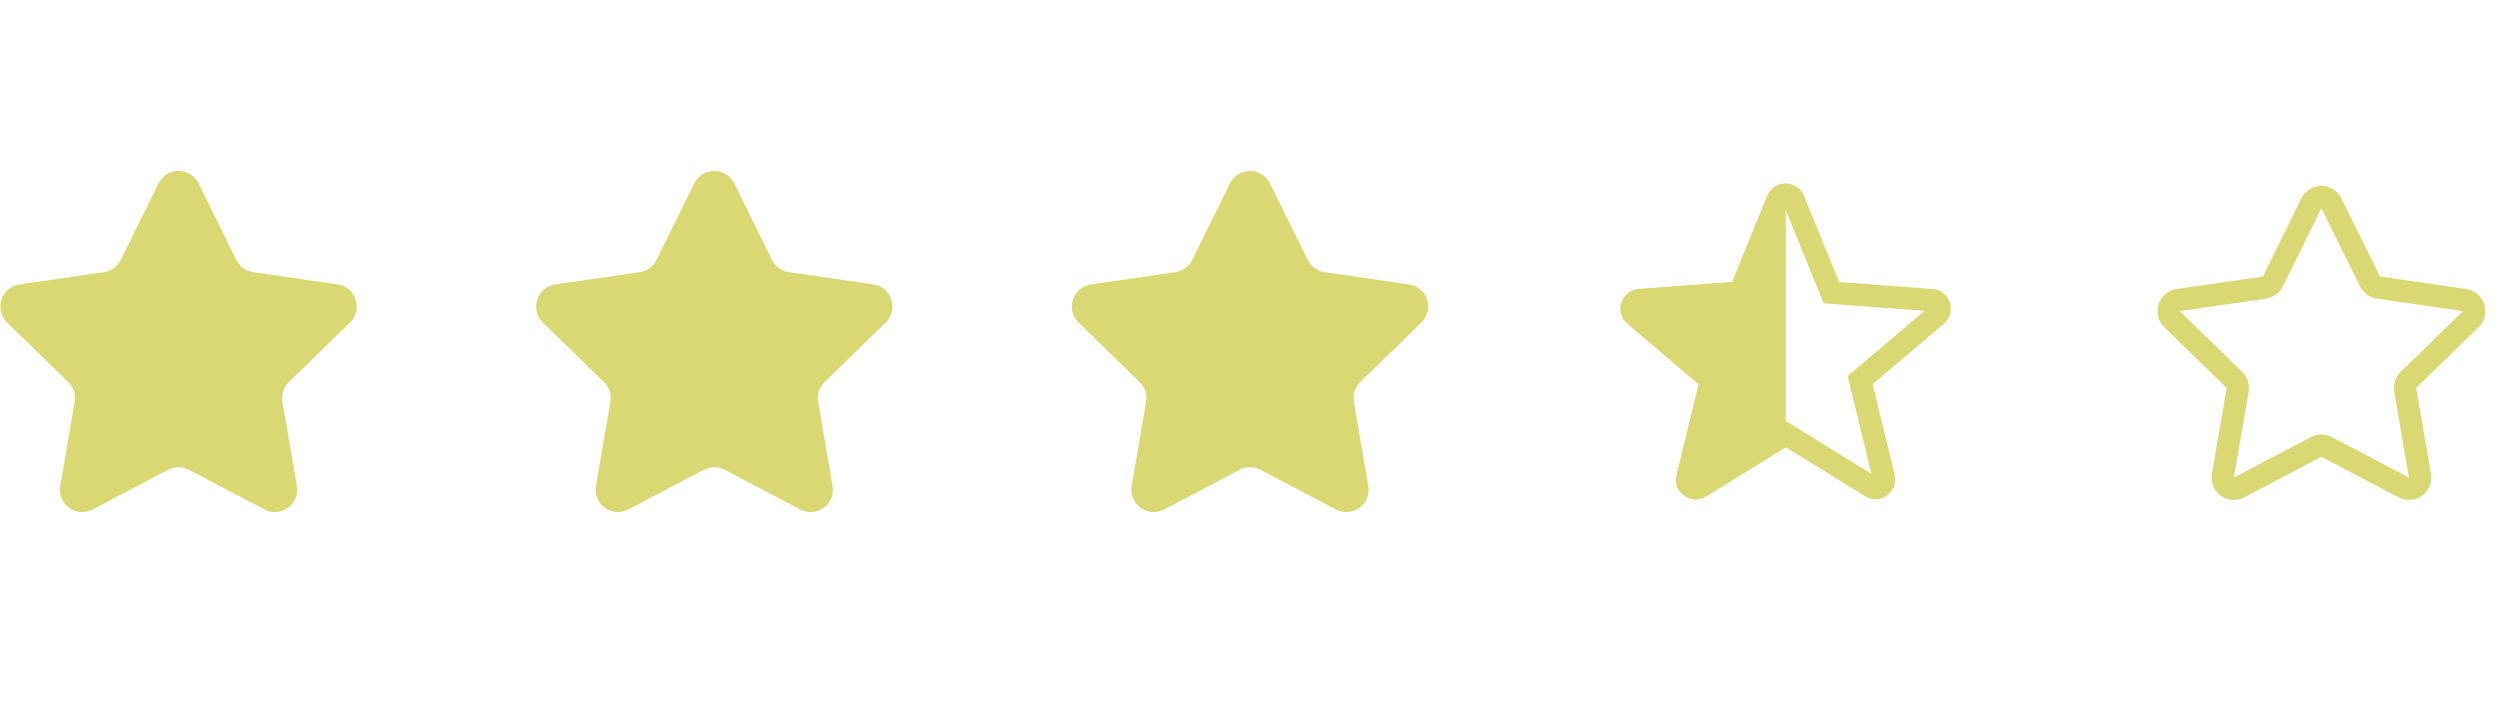 <svg width="112" height="32" viewBox="0 0 112 32" fill="none" xmlns="http://www.w3.org/2000/svg">
<g clip-path="url(#clip0)">
<path d="M7.535 21.045C7.826 20.892 8.174 20.892 8.465 21.045L11.849 22.824C12.583 23.209 13.44 22.586 13.3 21.77L12.654 18.001C12.598 17.677 12.706 17.346 12.941 17.116L15.679 14.448C16.273 13.869 15.945 12.861 15.125 12.742L11.341 12.192C11.016 12.145 10.734 11.94 10.589 11.645L8.897 8.217C8.53 7.474 7.47 7.474 7.103 8.217L5.411 11.645C5.265 11.94 4.984 12.145 4.658 12.192L0.875 12.742C0.055 12.861 -0.273 13.869 0.321 14.448L3.058 17.116C3.294 17.346 3.402 17.677 3.346 18.001L2.7 21.77C2.56 22.586 3.417 23.209 4.151 22.824L7.535 21.045Z" fill="#DAD873"/>
</g>
<g clip-path="url(#clip1)">
<path d="M31.535 21.045C31.826 20.892 32.174 20.892 32.465 21.045L35.849 22.824C36.583 23.209 37.44 22.586 37.3 21.77L36.654 18.001C36.598 17.677 36.706 17.346 36.941 17.116L39.679 14.448C40.273 13.869 39.945 12.861 39.125 12.742L35.342 12.192C35.016 12.145 34.734 11.94 34.589 11.645L32.897 8.217C32.53 7.474 31.47 7.474 31.103 8.217L29.411 11.645C29.265 11.94 28.984 12.145 28.658 12.192L24.875 12.742C24.055 12.861 23.727 13.869 24.321 14.448L27.058 17.116C27.294 17.346 27.401 17.677 27.346 18.001L26.7 21.77C26.559 22.586 27.417 23.209 28.151 22.824L31.535 21.045Z" fill="#DAD873"/>
</g>
<g clip-path="url(#clip2)">
<path d="M55.535 21.045C55.826 20.892 56.174 20.892 56.465 21.045L59.849 22.824C60.583 23.209 61.44 22.586 61.3 21.77L60.654 18.001C60.598 17.677 60.706 17.346 60.941 17.116L63.679 14.448C64.273 13.869 63.945 12.861 63.125 12.742L59.342 12.192C59.016 12.145 58.734 11.94 58.589 11.645L56.897 8.217C56.53 7.474 55.47 7.474 55.103 8.217L53.411 11.645C53.266 11.94 52.984 12.145 52.658 12.192L48.875 12.742C48.055 12.861 47.727 13.869 48.321 14.448L51.058 17.116C51.294 17.346 51.401 17.677 51.346 18.001L50.7 21.77C50.559 22.586 51.417 23.209 52.151 22.824L55.535 21.045Z" fill="#DAD873"/>
</g>
<g clip-path="url(#clip3)">
<path d="M73.239 14.125L73.239 14.125L73.237 14.123C72.99 13.916 73.091 13.487 73.465 13.447L77.642 13.136L77.951 13.113L78.068 12.826L79.642 8.959C79.788 8.631 80.236 8.663 80.353 8.952L80.354 8.953L81.93 12.826L82.047 13.113L82.356 13.136L86.541 13.447L86.541 13.447C86.888 13.473 87.025 13.903 86.763 14.123L86.761 14.124L83.569 16.83L83.333 17.03L83.406 17.33L84.398 21.394C84.472 21.723 84.104 21.98 83.824 21.807L80.263 19.608L80 19.446L79.737 19.608L76.175 21.808L76.175 21.808L76.172 21.81C75.874 21.997 75.517 21.725 75.599 21.404L75.599 21.404L75.601 21.398L76.593 17.33L76.666 17.03L76.431 16.83L73.239 14.125Z" stroke="#DAD873"/>
<path d="M76.107 17.212L72.916 14.506C72.312 14 72.624 13.027 73.421 12.949L77.605 12.637L79.182 8.764C79.337 8.407 79.669 8.227 80 8.224V20.034L76.438 22.233C75.757 22.661 74.92 22.038 75.115 21.279L76.107 17.212Z" fill="#DAD873"/>
</g>
<g clip-path="url(#clip4)">
<path d="M99.587 21.312L99.094 21.227L99.587 21.312ZM100.312 21.839L100.079 21.396L100.312 21.839ZM100.103 17.022L100.452 16.664L100.103 17.022ZM100.247 17.464L100.739 17.549L100.247 17.464ZM97.584 13.444L97.656 13.939L97.584 13.444ZM97.307 14.297L96.958 14.655L97.307 14.297ZM101.824 12.609L101.376 12.388L101.824 12.609ZM101.448 12.883L101.376 12.388L101.448 12.883ZM104.448 9.108L104.897 8.887L104.448 9.108ZM103.552 9.108L104 9.33L103.552 9.108ZM106.553 12.883L106.624 12.388L106.553 12.883ZM106.176 12.609L105.728 12.83L106.176 12.609ZM110.693 14.297L111.042 14.655L110.693 14.297ZM110.416 13.444L110.344 13.939L110.416 13.444ZM107.754 17.464L107.261 17.549L107.754 17.464ZM107.897 17.022L107.548 16.664L107.897 17.022ZM107.688 21.839L107.455 22.281L107.688 21.839ZM108.414 21.312L108.906 21.227L108.414 21.312ZM104.233 20.022L104.465 19.58L104.233 20.022ZM103.767 20.022L104 20.465L103.767 20.022ZM104 20.465L107.455 22.281L107.921 21.396L104.465 19.58L104 20.465ZM108.906 21.227L108.246 17.38L107.261 17.549L107.921 21.396L108.906 21.227ZM108.246 17.38L111.042 14.655L110.344 13.939L107.548 16.664L108.246 17.38ZM110.488 12.949L106.624 12.388L106.481 13.377L110.344 13.939L110.488 12.949ZM106.624 12.388L104.897 8.887L104 9.33L105.728 12.83L106.624 12.388ZM103.103 8.887L101.376 12.388L102.272 12.83L104 9.33L103.103 8.887ZM101.376 12.388L97.513 12.949L97.656 13.939L101.519 13.377L101.376 12.388ZM96.958 14.655L99.754 17.38L100.452 16.664L97.656 13.939L96.958 14.655ZM99.754 17.38L99.094 21.227L100.079 21.396L100.739 17.549L99.754 17.38ZM100.545 22.281L104 20.465L103.535 19.58L100.079 21.396L100.545 22.281ZM99.094 21.227C98.954 22.044 99.811 22.667 100.545 22.281L100.079 21.396V21.396L99.094 21.227ZM99.754 17.38L99.754 17.38L100.739 17.549C100.795 17.224 100.687 16.893 100.452 16.664L99.754 17.38ZM97.513 12.949C96.692 13.068 96.365 14.076 96.958 14.655L97.656 13.939H97.656L97.513 12.949ZM101.376 12.388V12.388L101.519 13.377C101.845 13.33 102.127 13.126 102.272 12.83L101.376 12.388ZM104.897 8.887C104.53 8.144 103.47 8.144 103.103 8.887L104 9.33L104 9.33L104.897 8.887ZM106.624 12.388L105.728 12.83C105.873 13.126 106.155 13.33 106.481 13.377L106.624 12.388ZM111.042 14.655C111.635 14.076 111.308 13.068 110.488 12.949L110.344 13.939L110.344 13.939L111.042 14.655ZM108.246 17.38V17.38L107.548 16.664C107.313 16.893 107.205 17.224 107.261 17.549L108.246 17.38ZM107.455 22.281C108.189 22.667 109.046 22.044 108.906 21.227L107.921 21.396L107.921 21.396L107.455 22.281ZM104.465 19.58C104.174 19.427 103.826 19.427 103.535 19.58L104 20.465L104.465 19.58Z" fill="#DAD873"/>
</g>
<defs>
<clipPath id="clip0">
<rect width="16" height="32" fill="white"/>
</clipPath>
<clipPath id="clip1">
<rect width="16" height="32" fill="white" transform="translate(24)"/>
</clipPath>
<clipPath id="clip2">
<rect width="16" height="32" fill="white" transform="translate(48)"/>
</clipPath>
<clipPath id="clip3">
<rect width="16" height="32" fill="white" transform="translate(72)"/>
</clipPath>
<clipPath id="clip4">
<rect width="16" height="32" fill="white" transform="translate(96)"/>
</clipPath>
</defs>
</svg>
